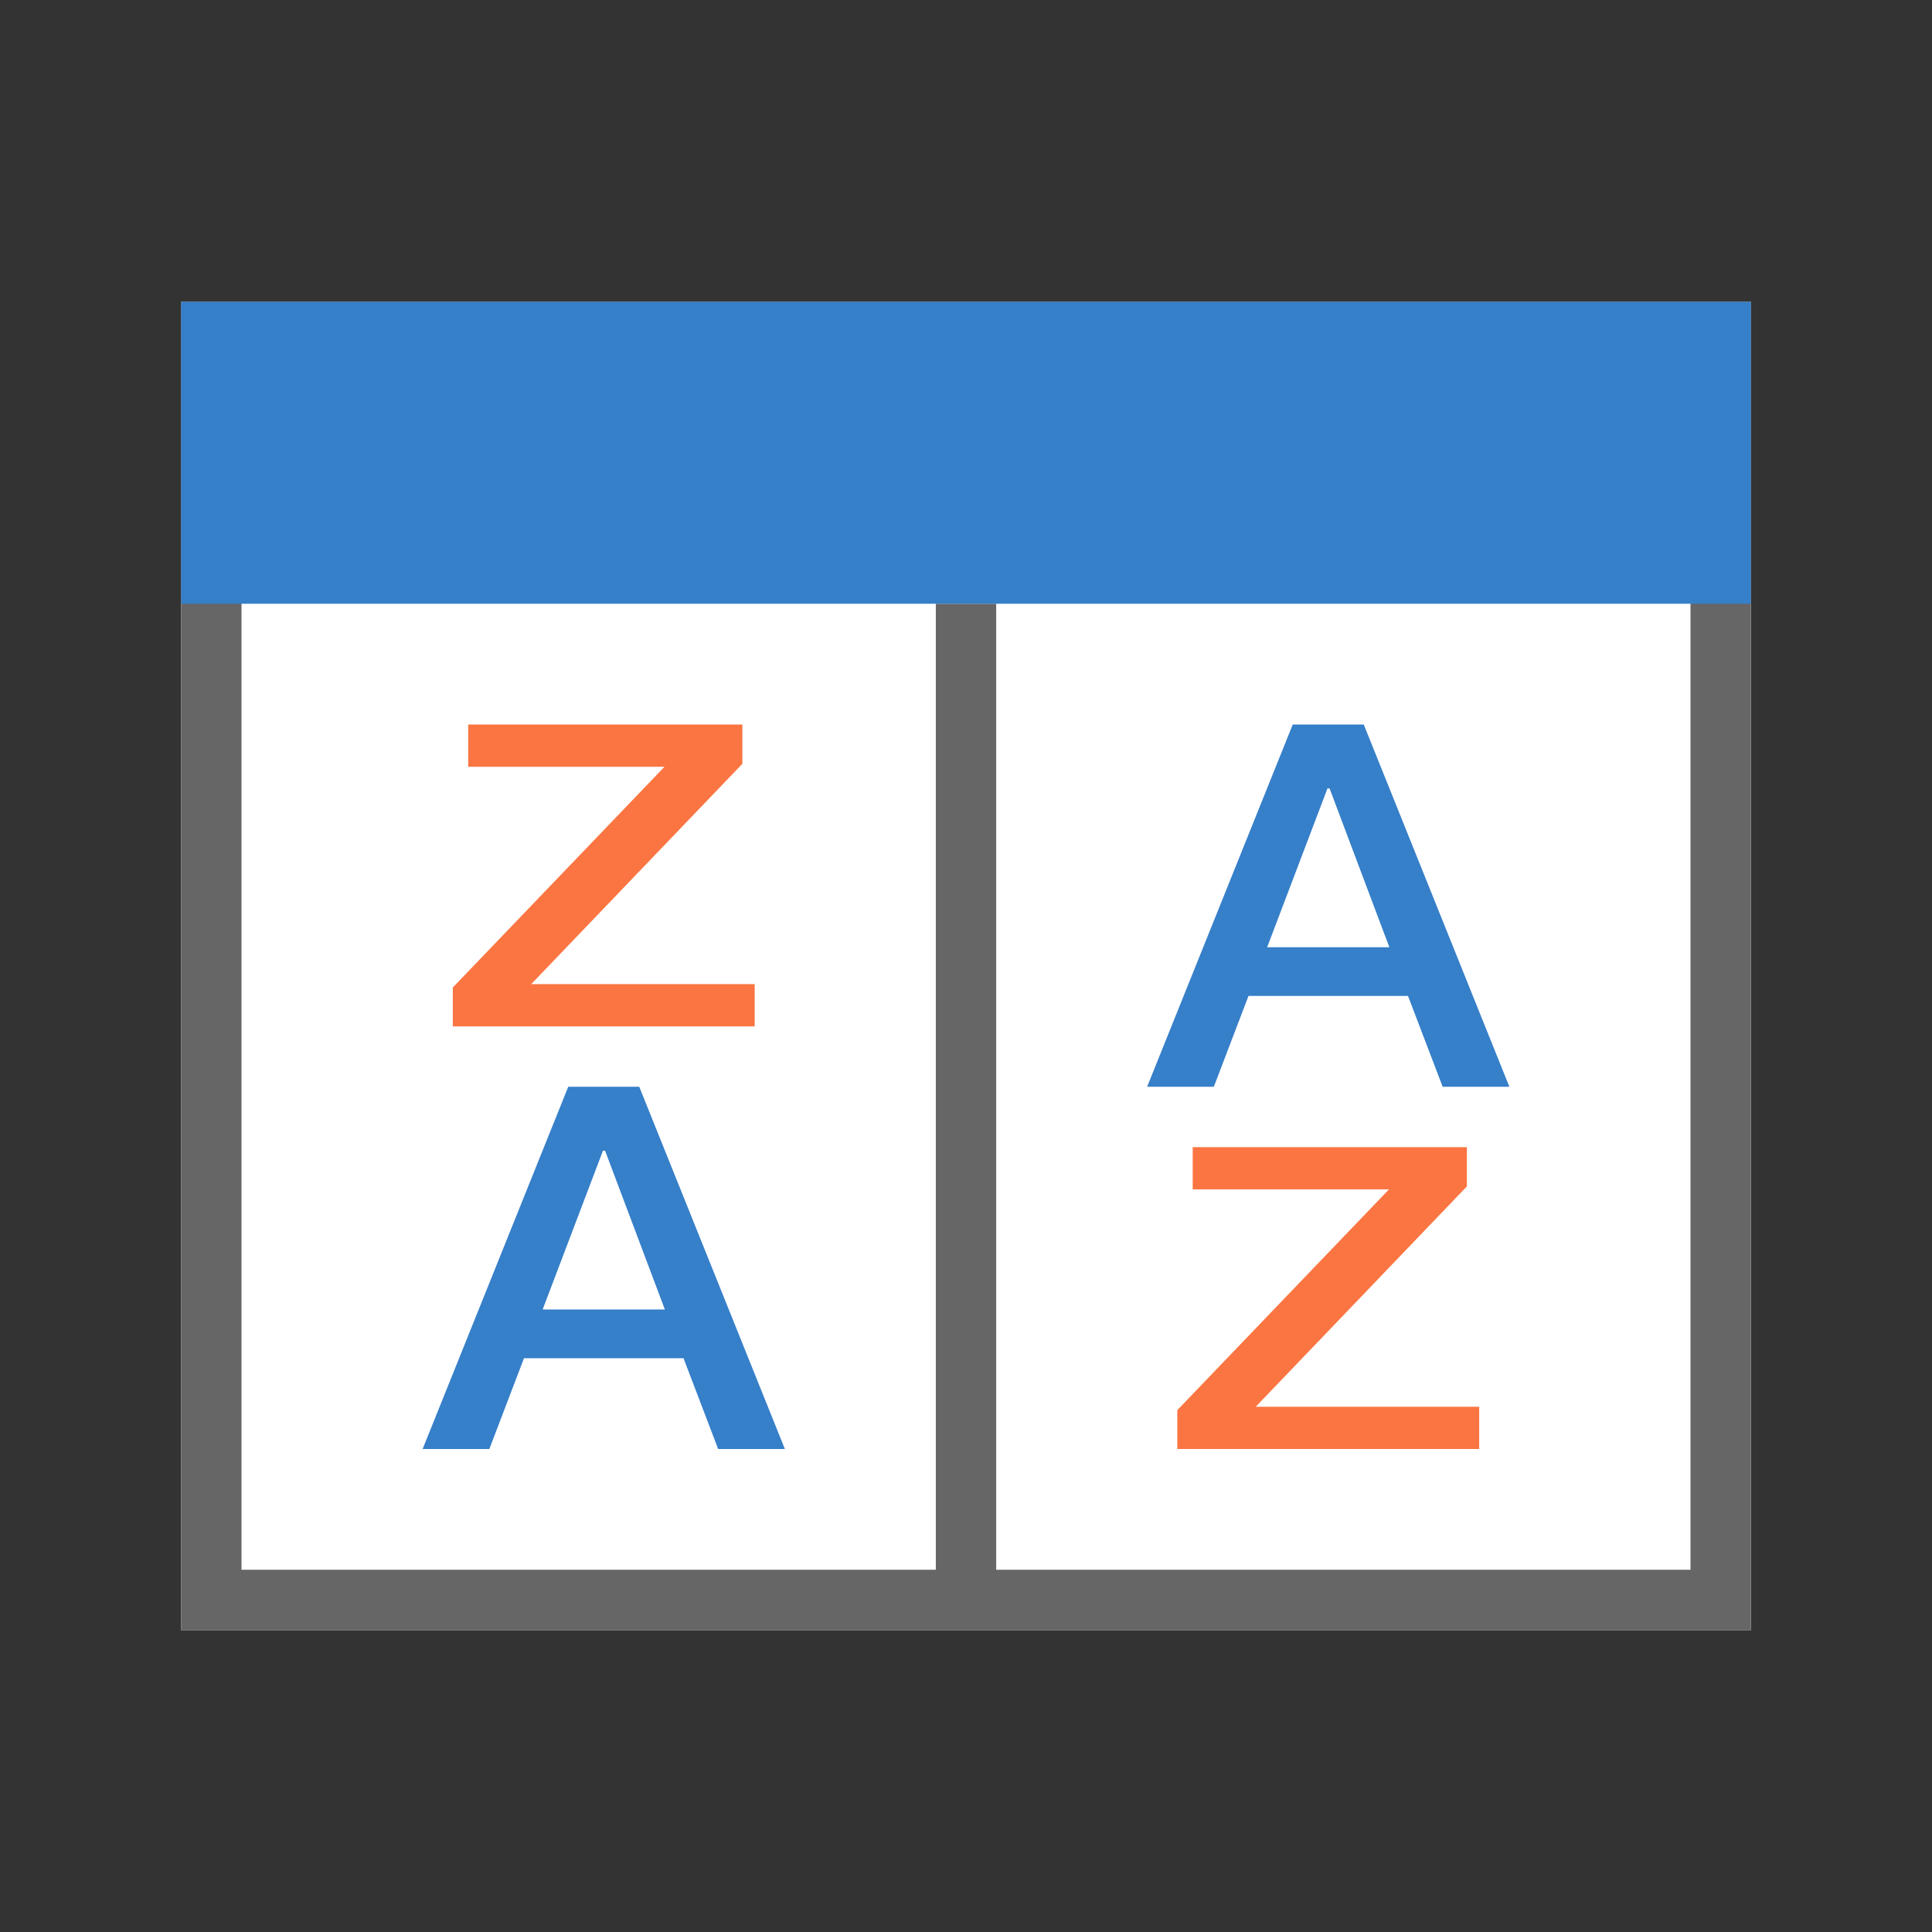 <?xml version="1.0" encoding="UTF-8"?>
<svg viewBox="0 0 32 32" version="1.1" xmlns="http://www.w3.org/2000/svg" xmlns:xlink="http://www.w3.org/1999/xlink">
    <rect x="0" y="0" width="32" height="32" fill="#333333" stroke="none"/>
    <g id="sort" stroke="none" stroke-width="1" fill="none" fill-rule="evenodd">
        <g id="Sort" transform="translate(3, 5)">
            <rect id="Rectangle" fill="#FFFFFF" x="0" y="0" width="26" height="22"></rect>
            <path d="M1,1 L1,21 L25,21 L25,1 L1,1 Z M0,0 L26,0 L26,22 L0,22 L0,0 Z M12.5,5 L13.5,5 L13.5,21 L12.5,21 L12.5,5 Z" id="Combined-Shape" fill="#666666" fill-rule="nonzero"></path>
            <rect id="Rectangle" fill="#367FC9" x="0" y="0" width="26" height="5"></rect>
            <g id="Group" transform="translate(4, 7)">
                <polygon id="Z" fill="#FA7541" points="0.755 0 5.296 0 5.296 0.651 1.799 4.3 5.5 4.3 5.5 5 0.5 5 0.5 4.356 4.006 0.7 0.755 0.7"></polygon>
                <path d="M2.412,6 L3.588,6 L6,12 L4.895,12 L4.321,10.496 L1.679,10.496 L1.105,12 L0,12 L2.412,6 Z M1.988,9.689 L4.012,9.689 L3.022,7.059 L2.987,7.059 L1.988,9.689 Z" id="A" fill="#367FC9"></path>
            </g>
            <g id="Group" transform="translate(16, 7)">
                <polygon id="Z" fill="#FA7541" points="0.755 7 5.296 7 5.296 7.651 1.799 11.3 5.5 11.3 5.5 12 0.5 12 0.5 11.356 4.006 7.7 0.755 7.7"></polygon>
                <path d="M2.412,0 L3.588,0 L6,6 L4.895,6 L4.321,4.496 L1.679,4.496 L1.105,6 L0,6 L2.412,0 Z M1.988,3.689 L4.012,3.689 L3.022,1.059 L2.987,1.059 L1.988,3.689 Z" id="A" fill="#367FC9"></path>
            </g>
        </g>
    </g>
</svg>